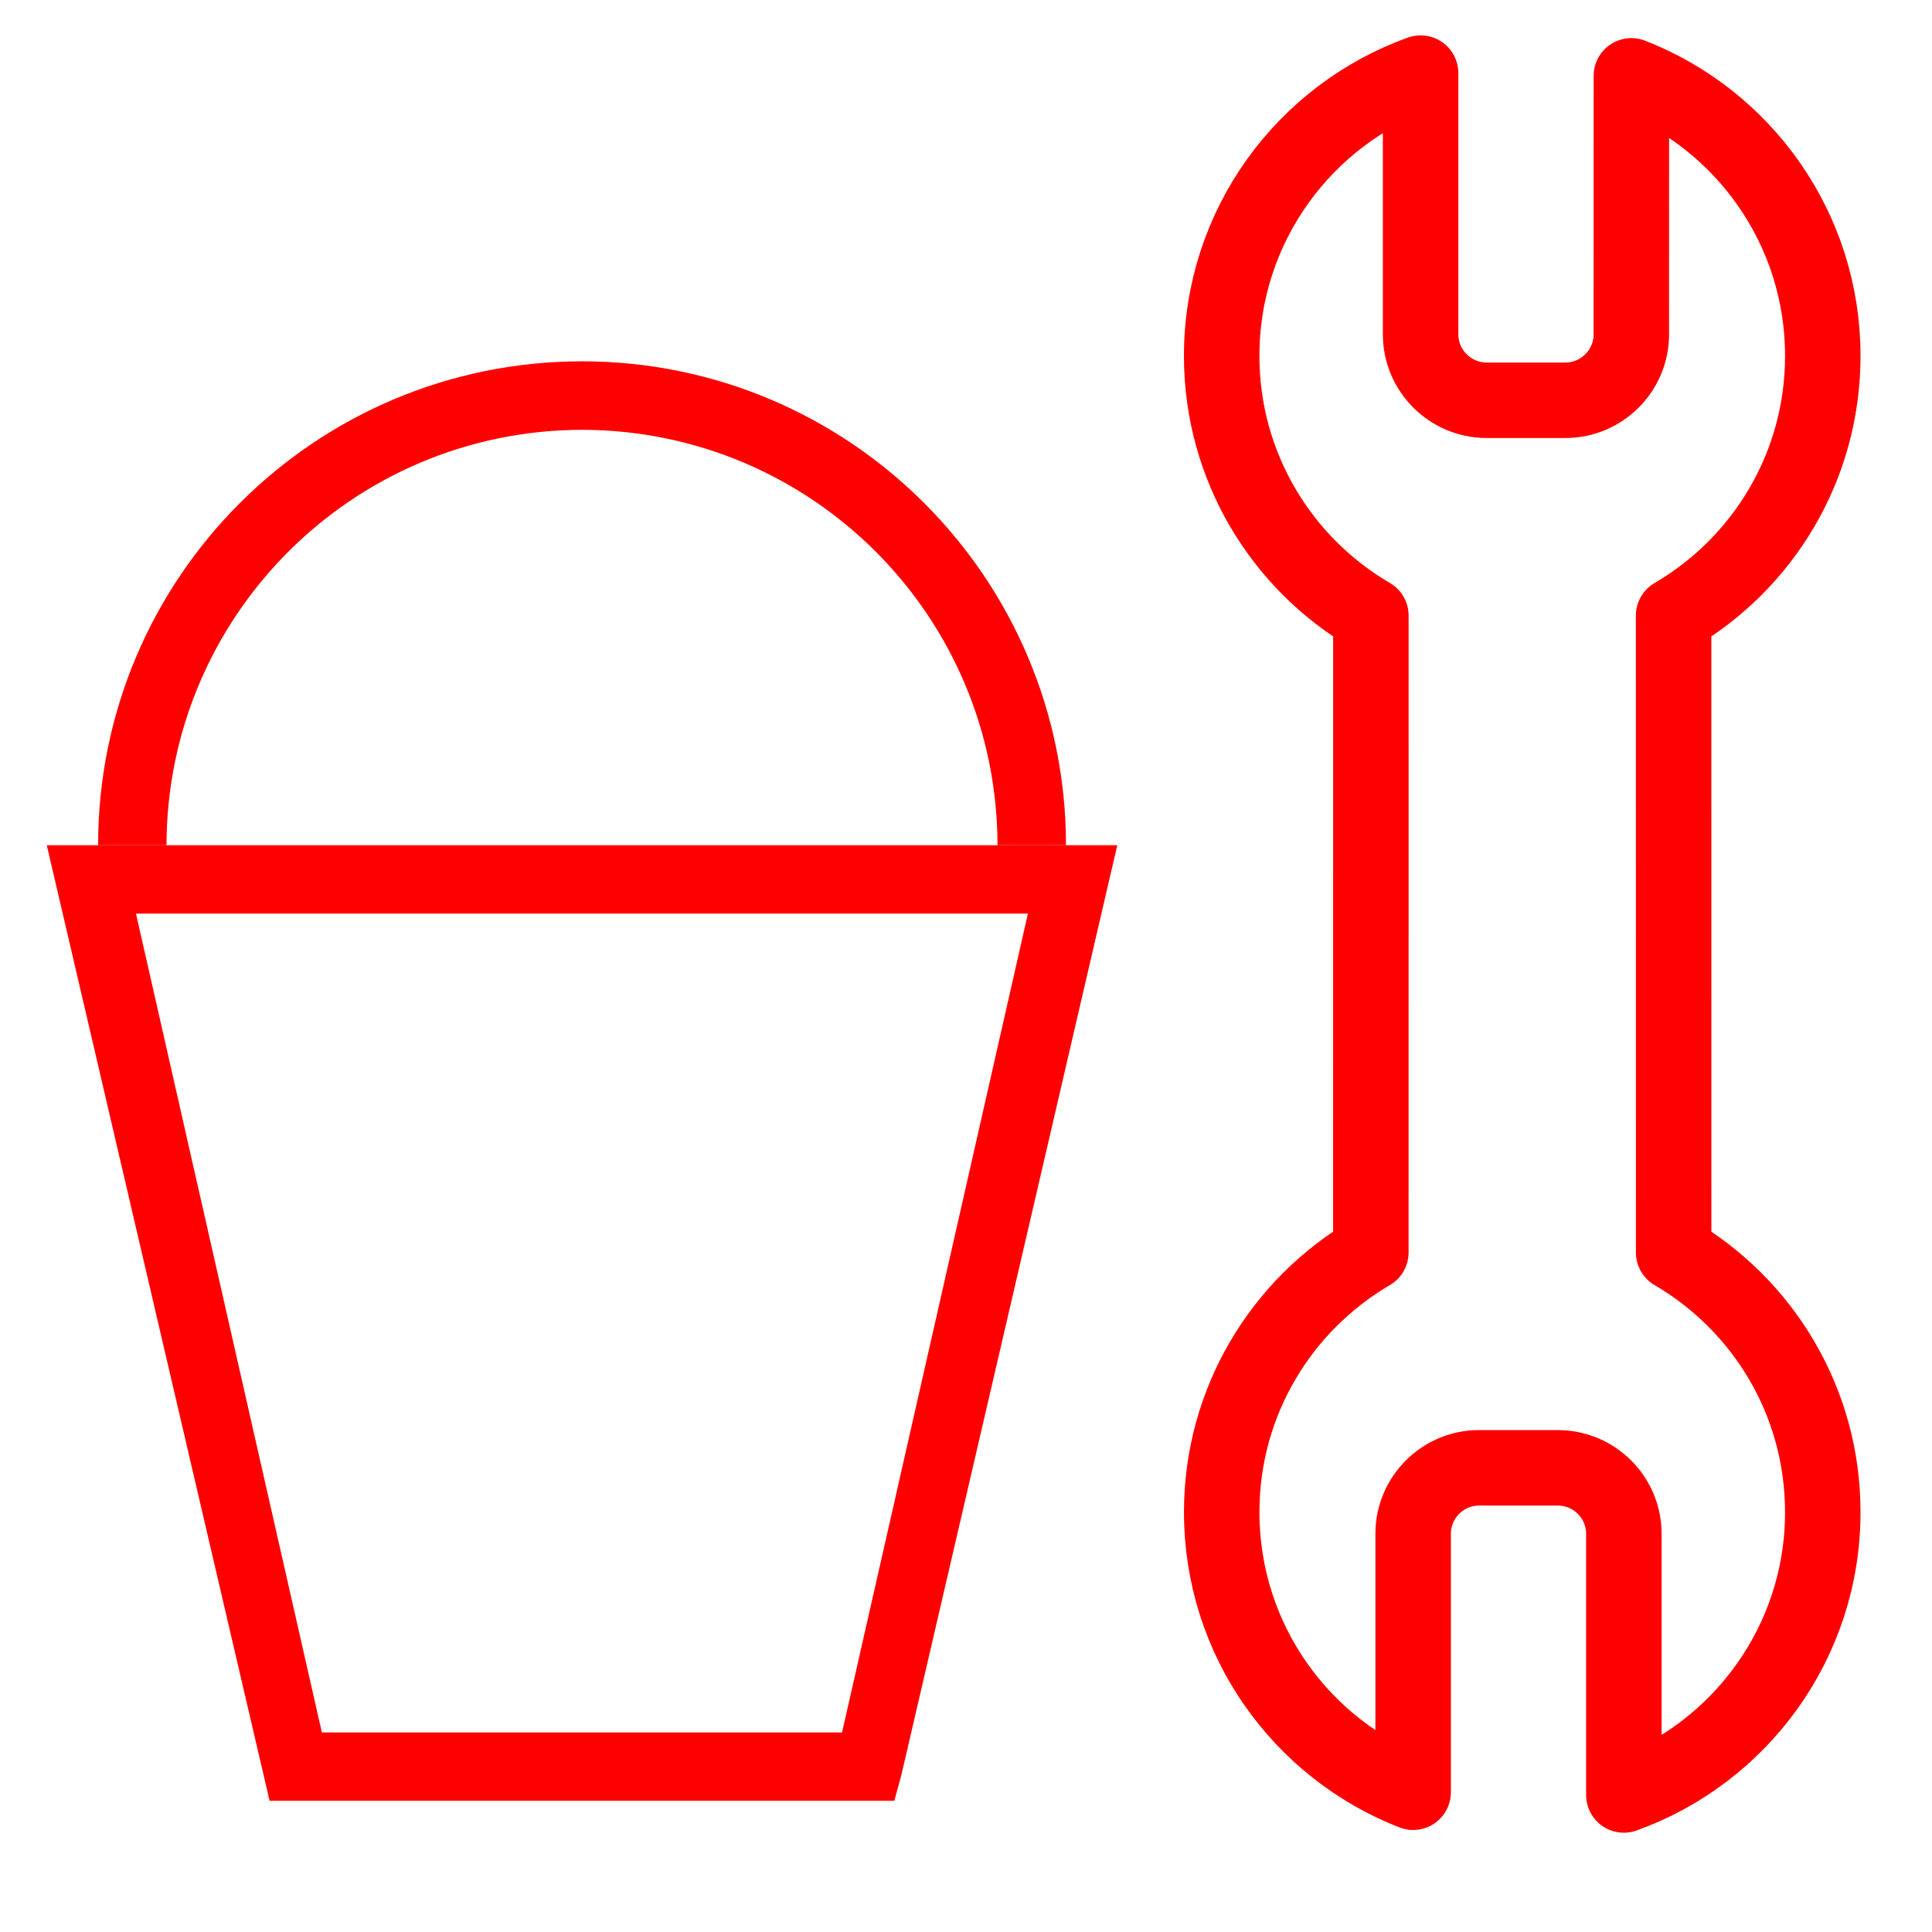 <?xml version="1.0" encoding="utf-8"?>
<!-- Generator: Adobe Illustrator 16.0.0, SVG Export Plug-In . SVG Version: 6.00 Build 0)  -->
<!DOCTYPE svg PUBLIC "-//W3C//DTD SVG 1.1//EN" "http://www.w3.org/Graphics/SVG/1.1/DTD/svg11.dtd">
<svg version="1.1" id="Calque_1" xmlns="http://www.w3.org/2000/svg" xmlns:xlink="http://www.w3.org/1999/xlink" x="0px" y="0px"
	 width="128px" height="128px" viewBox="0 0 128 128" enable-background="new 0 0 128 128" xml:space="preserve">
<g id="Calque_3" display="none">
	<g display="inline">
		<g>
			
				<circle fill="none" stroke="#FF0000" stroke-width="5" stroke-linecap="round" stroke-linejoin="round" stroke-miterlimit="10" cx="59.272" cy="69.415" r="7.812"/>
			
				<circle fill="none" stroke="#FF0000" stroke-width="5" stroke-linecap="round" stroke-linejoin="round" stroke-miterlimit="10" cx="59.272" cy="69.415" r="7.812"/>
			
				<circle fill="none" stroke="#FF0000" stroke-width="5" stroke-linecap="round" stroke-linejoin="round" stroke-miterlimit="10" cx="59.273" cy="69.415" r="22.62"/>
			
				<circle fill="none" stroke="#FF0000" stroke-width="5" stroke-linecap="round" stroke-linejoin="round" stroke-miterlimit="10" cx="59.273" cy="69.415" r="38.346"/>
			
				<circle fill="none" stroke="#FF0000" stroke-width="5" stroke-linecap="round" stroke-linejoin="round" stroke-miterlimit="10" cx="59.273" cy="69.415" r="54.632"/>
		</g>
		
			<line fill="none" stroke="#FF0000" stroke-width="5" stroke-linecap="round" stroke-linejoin="round" stroke-miterlimit="10" x1="113.904" y1="16.864" x2="124.872" y2="16.864"/>
		
			<line fill="none" stroke="#FF0000" stroke-width="5" stroke-linecap="round" stroke-linejoin="round" stroke-miterlimit="10" x1="113.904" y1="16.864" x2="113.904" y2="5.898"/>
		
			<line fill="none" stroke="#FF0000" stroke-width="5" stroke-linecap="round" stroke-linejoin="round" stroke-miterlimit="10" x1="59.272" y1="69.415" x2="113.904" y2="16.864"/>
	</g>
</g>
<g id="Calque_5" display="none">
</g>
<g id="Calque_4">
</g>
<g>
	<path fill="#FF0000" d="M17.861,119.307L3.099,55.999h70.925l-14.315,61.636l-0.458,1.672H17.861L17.861,119.307z M57.521,117.044
		v-2.265V117.044L57.521,117.044z M21.325,114.779h34.463l12.314-54.25H9.008L21.325,114.779L21.325,114.779z"/>
</g>
<g>
	<path fill="#FF0000" d="M66.088,55.999c-0.023-15.2-12.315-27.497-27.528-27.522l0,0c-15.202,0.025-27.504,12.327-27.529,27.522
		l0,0H6.499c0-17.705,14.355-32.054,32.061-32.061l0,0c17.71,0.007,32.059,14.355,32.065,32.061l0,0H66.088L66.088,55.999z"/>
</g>
<path fill="none" stroke="#FF0000" stroke-width="5" stroke-linecap="round" stroke-linejoin="round" stroke-miterlimit="10" d="
	M110.883,82.984l-0.002-42.199c5.912-3.452,9.884-9.862,9.884-17.203c0-8.447-5.259-15.667-12.682-18.557l-0.003,17.127
	c0.003,2.402-1.964,4.367-4.366,4.367h-5.226c-2.405,0-4.37-1.965-4.37-4.369V4.843c-7.682,2.761-13.181,10.11-13.179,18.739
	c0.002,7.341,3.974,13.749,9.885,17.202L90.822,82.98c-5.908,3.458-9.883,9.864-9.881,17.205
	c-0.002,8.447,5.259,15.666,12.683,18.556v-17.127c0-2.404,1.966-4.37,4.367-4.368l5.229,0.003c2.398-0.003,4.366,1.963,4.364,4.365
	v17.308c7.683-2.76,13.18-10.107,13.18-18.736C120.765,92.844,116.793,86.435,110.883,82.984z"/>
</svg>
